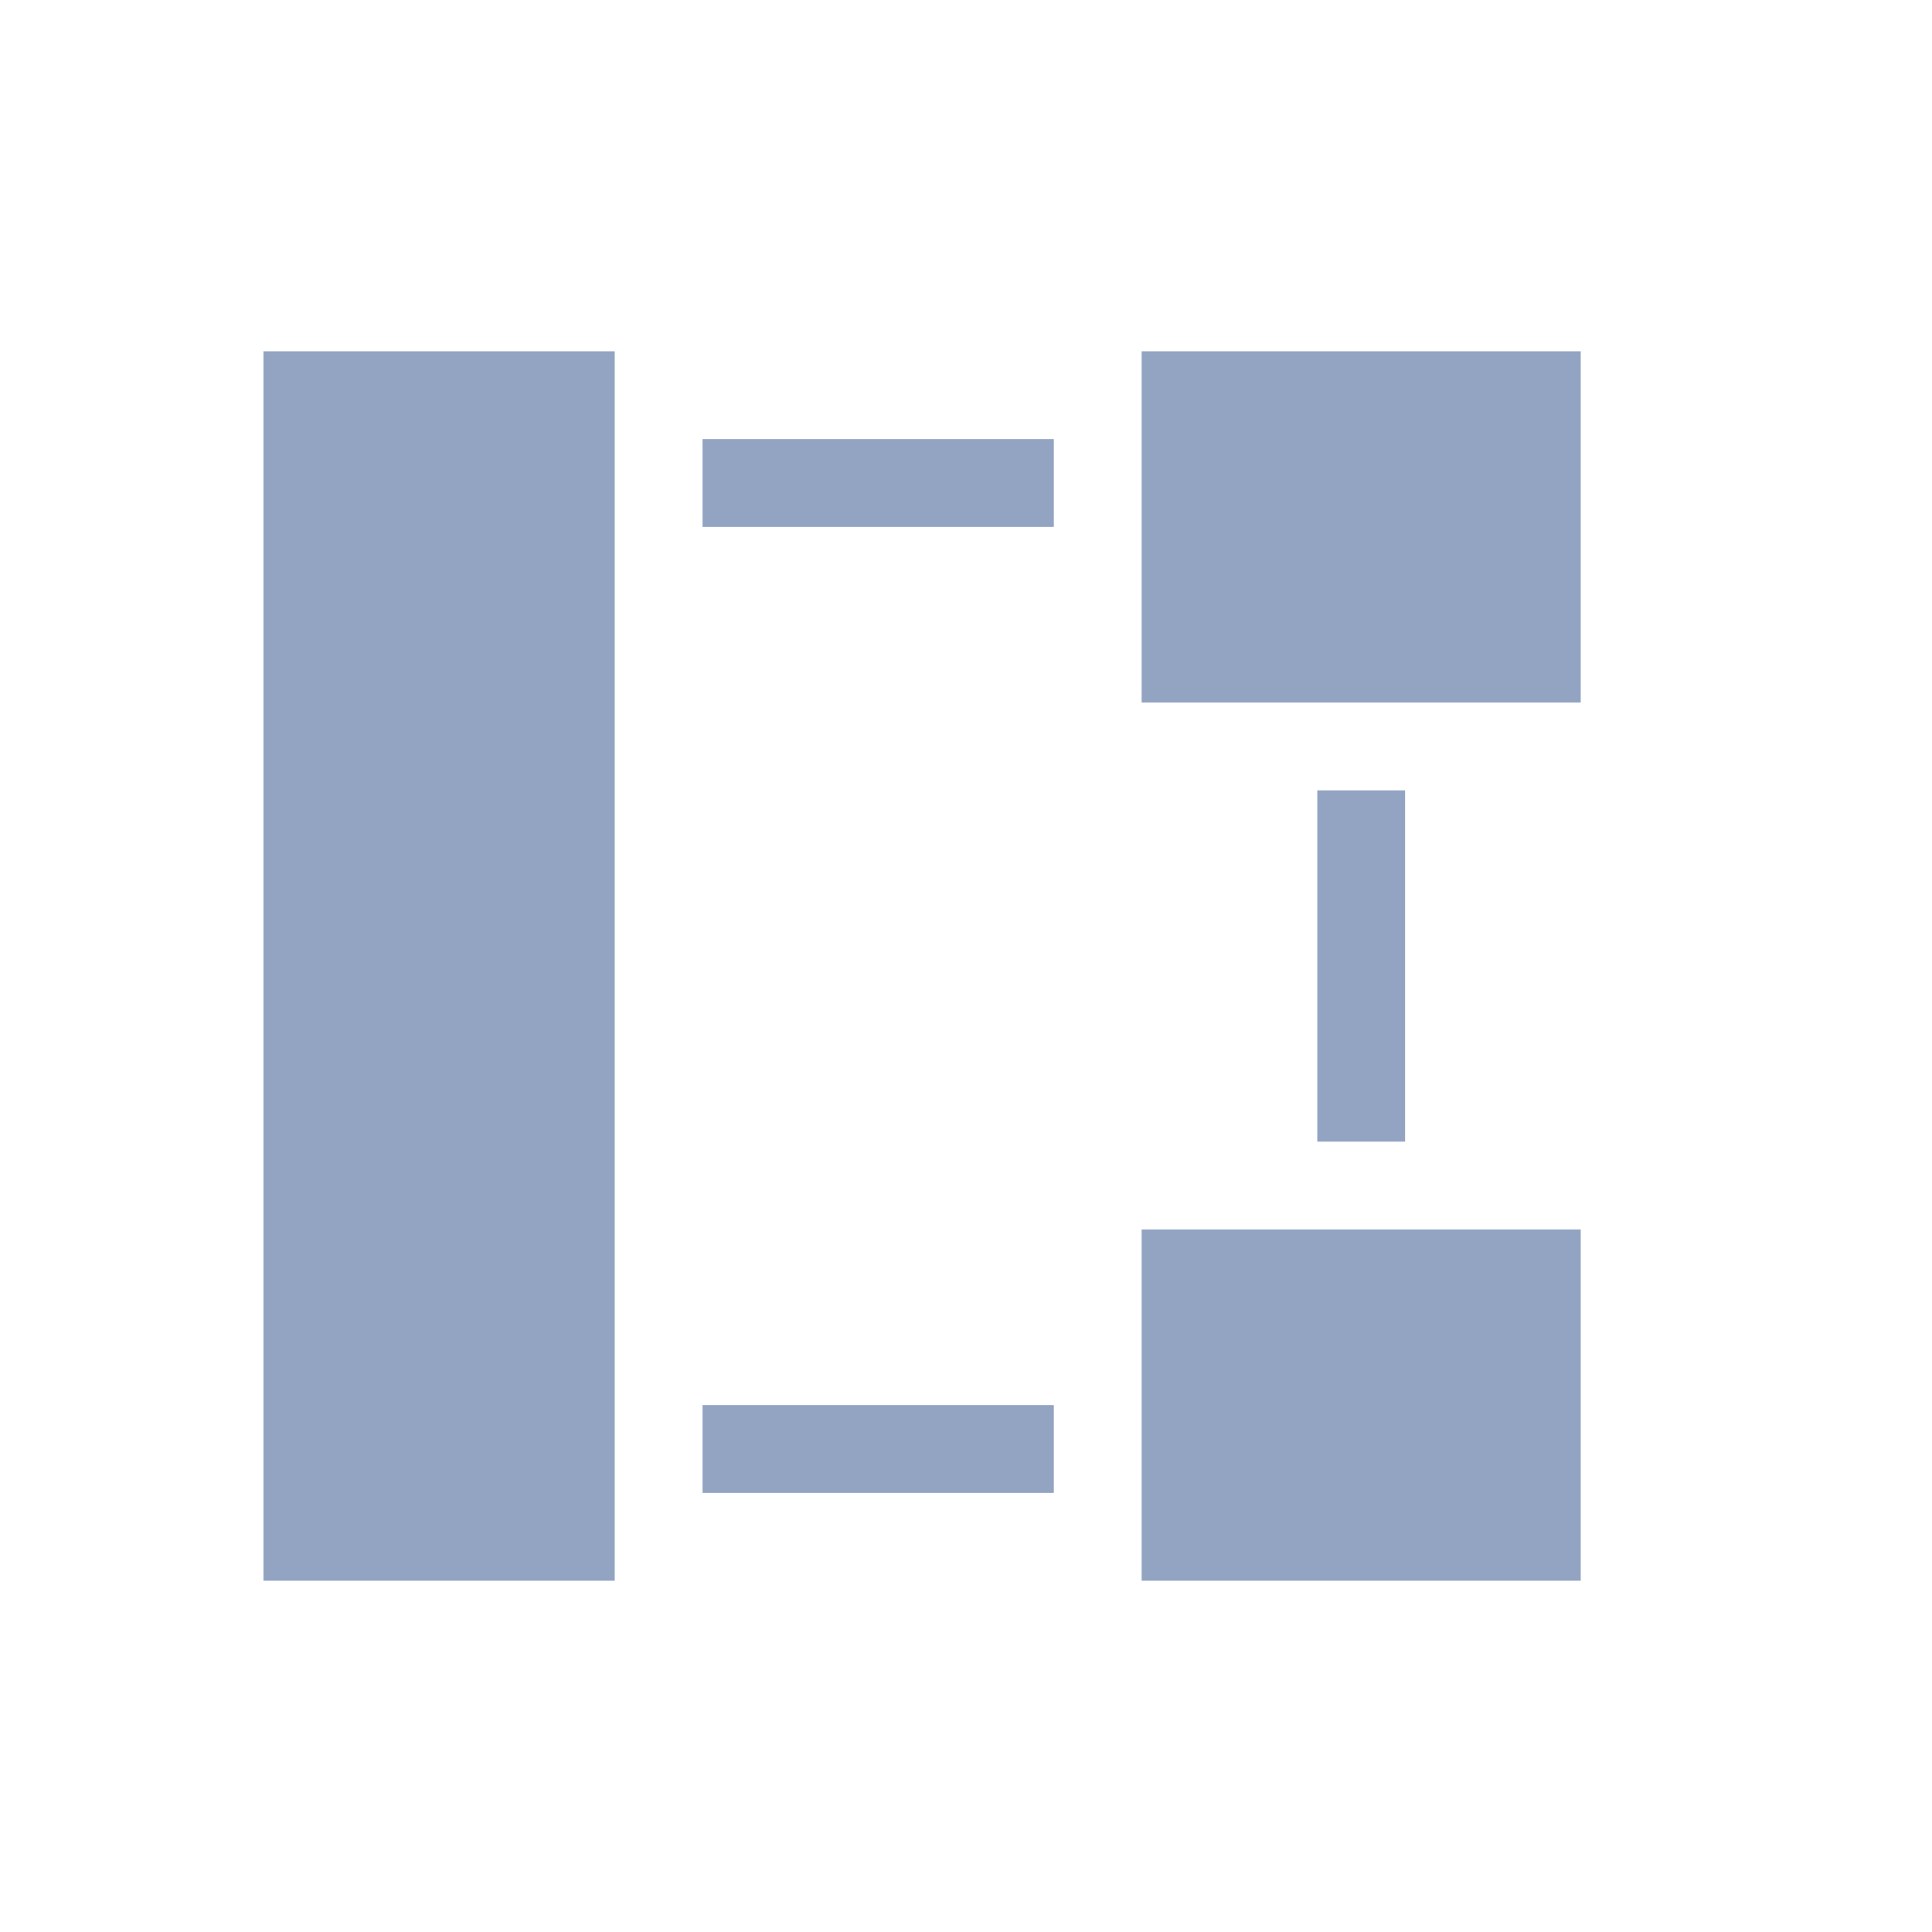 <svg xmlns="http://www.w3.org/2000/svg" width="22" height="22" version="1.1">
 <defs>
  <style id="current-color-scheme" type="text/css">
   .ColorScheme-Text { color:#93a4c3; } .ColorScheme-Highlight { color:#4285f4; } .ColorScheme-NeutralText { color:#ff9800; } .ColorScheme-PositiveText { color:#4caf50; } .ColorScheme-NegativeText { color:#f44336; }
  </style>
 </defs>
 <g transform="translate(3,3)">
  <path style="fill:currentColor" class="ColorScheme-Text" d="M 0,1 V 15 H 4 V 1 Z M 10,1 V 5 H 15 V 1 Z M 5,2 V 3 H 9 V 2 Z M 12,6 V 10 H 13 V 6 Z M 10,11 V 15 H 15 V 11 Z M 5,13 V 14 H 9 V 13 Z"/>
 </g>
</svg>
